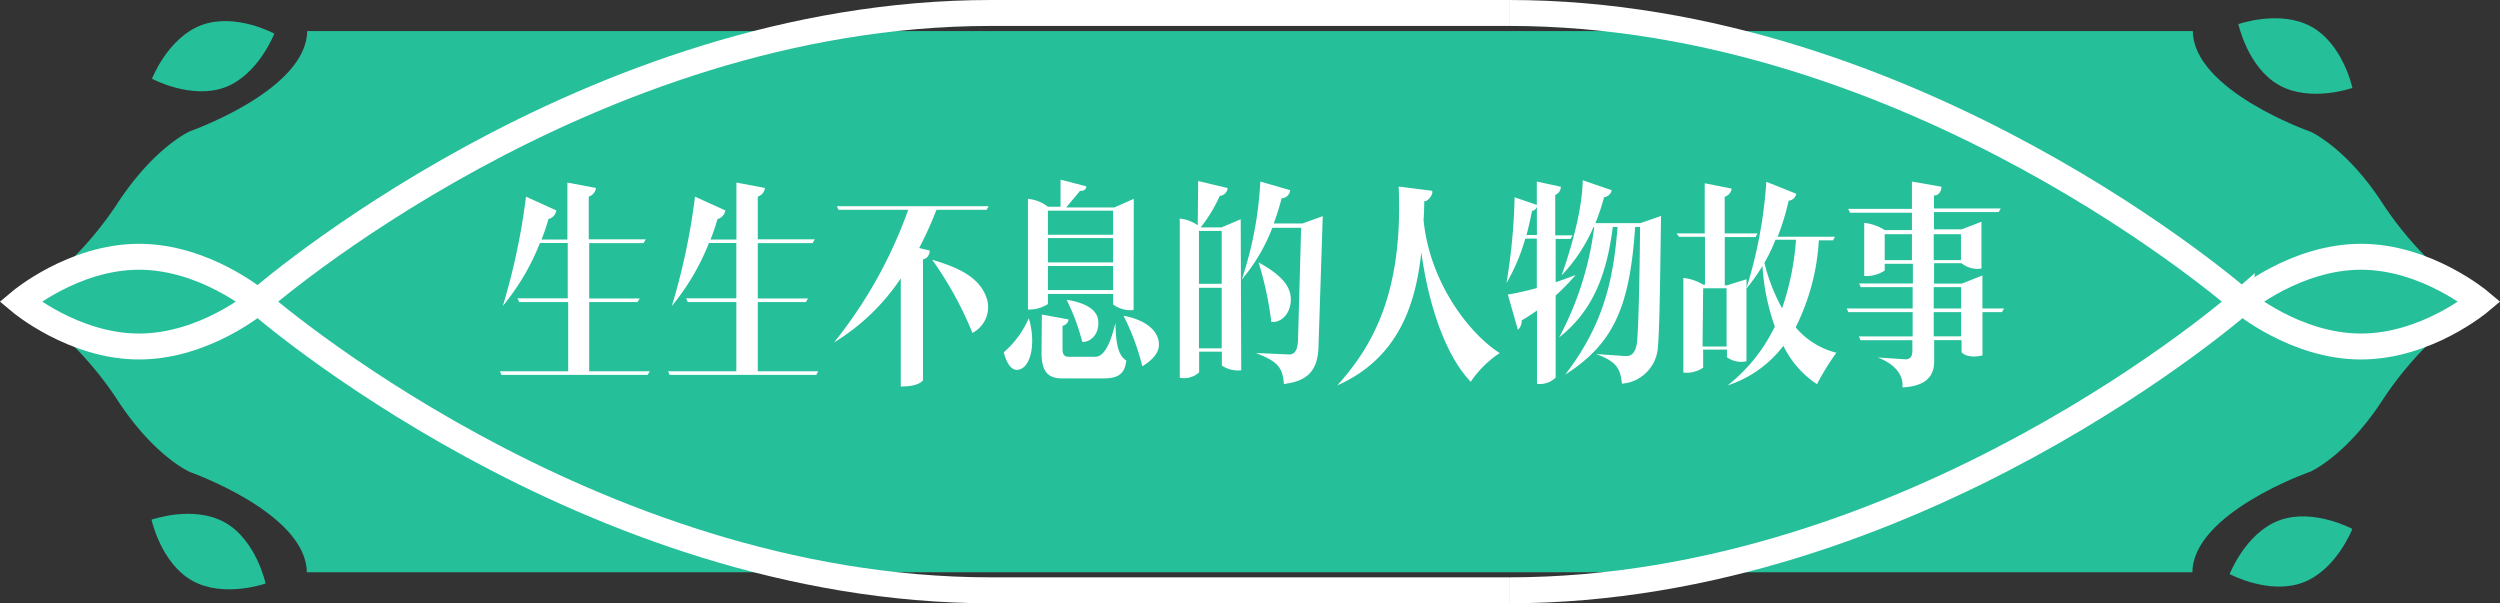 <svg xmlns="http://www.w3.org/2000/svg" viewBox="0 0 289.17 69.78"><rect x="0" y="0" width="289.17" height="69.78" fill="#333333" stroke="none"/><defs><style>.cls-1{fill:#25bf9a;}.cls-2{fill:none;stroke:#fff;stroke-miterlimit:10;stroke-width:3px;}.cls-3{fill:#fff;}</style></defs><title>title_people</title><g id="图层_2" data-name="图层 2"><g id="图层_1-2" data-name="图层 1"><path class="cls-1" d="M22,15.17V54.61h0s13.42,4.74,13.49,11.58h218.1c.07-6.84,13.49-11.58,13.49-11.58h0V15.17S253.7,10.43,253.64,3.59H35.53C35.47,10.43,22,15.17,22,15.17Z"/><path class="cls-1" d="M275.76,23.79c-4.37-6.84-8.64-8.62-8.64-8.62L247.41,34.89l19.72,19.72s4.27-1.79,8.64-8.62a40.75,40.75,0,0,1,11.08-11.09A40.75,40.75,0,0,1,275.76,23.79Z"/><path class="cls-1" d="M13.41,46C17.78,52.82,22,54.61,22,54.61L41.76,34.89,22,15.17S17.78,17,13.41,23.79A40.74,40.74,0,0,1,2.33,34.89,40.74,40.74,0,0,1,13.41,46Z"/><path class="cls-2" d="M2.33,34.89s6.16,5.19,13.75,5.19,13.75-5.19,13.75-5.19S23.68,29.7,16.08,29.7,2.33,34.89,2.33,34.89Z"/><path class="cls-2" d="M114.62,1.5"/><path class="cls-2" d="M174.55,1.5H114.62c-46.82,0-84.78,33.39-84.78,33.39s38,33.39,84.78,33.39h59.93"/><path class="cls-2" d="M286.84,34.89s-6.16-5.19-13.75-5.19-13.75,5.19-13.75,5.19,6.16,5.19,13.75,5.19S286.84,34.89,286.84,34.89Z"/><path class="cls-2" d="M174.55,68.28"/><path class="cls-2" d="M174.55,68.28c46.82,0,84.78-33.39,84.78-33.39S221.38,1.5,174.55,1.5"/><path class="cls-1" d="M31.73,3.89S29.88,8.68,26,10.11s-8.42-1-8.42-1,1.85-4.79,5.77-6.22S31.73,3.89,31.73,3.89Z"/><path class="cls-1" d="M30.72,67.49s-4.84,1.72-8.48-.32-4.71-7.06-4.71-7.06,4.84-1.72,8.48.32S30.72,67.49,30.72,67.49Z"/><path class="cls-1" d="M257.9,66.4s1.85-4.79,5.77-6.22,8.42,1,8.42,1-1.85,4.79-5.77,6.22S257.9,66.4,257.9,66.4Z"/><path class="cls-1" d="M258.91,2.79s4.84-1.72,8.48.32,4.71,7.06,4.71,7.06-4.84,1.72-8.48-.32S258.91,2.79,258.91,2.79Z"/><path class="cls-3" d="M59.85,34.51h5.82v-6.4H62.45a26.84,26.84,0,0,1-4.29,7.28,75.22,75.22,0,0,0,2.68-12.64l3.51,1.59a1.23,1.23,0,0,1-.91,1,21.26,21.26,0,0,1-.81,2.37h3V21.12l3.3.62a1.19,1.19,0,0,1-.83,1v4.94h6.6l-.26.44H68.15v6.4H74l-.26.42H68.15v8h7l-.23.42H58l-.18-.42h7.9v-8H60.06Z"/><path class="cls-3" d="M79.35,34.51h5.82v-6.4H82a26.84,26.84,0,0,1-4.29,7.28,75.22,75.22,0,0,0,2.68-12.64l3.51,1.59a1.23,1.23,0,0,1-.91,1,21.26,21.26,0,0,1-.81,2.37h3V21.12l3.3.62a1.19,1.19,0,0,1-.83,1v4.94h6.6l-.26.44H87.65v6.4h5.82l-.26.42H87.65v8h7l-.23.42H77.45l-.18-.42h7.9v-8H79.56Z"/><path class="cls-3" d="M96.8,23.85h17.55l-.23.42h-5.8a43.14,43.14,0,0,1-2,4.42l1.22.29c0,.55-.39,1-.78,1V44c-.62.7-2.05.7-2.57.7V32.2a24.78,24.78,0,0,1-7.72,7.41,52.68,52.68,0,0,0,8.58-15.34H97Zm11,6.19c2.65.78,5.3,1.82,6.24,4.21a3.36,3.36,0,0,1-1.56,4.26A41.14,41.14,0,0,0,107.79,30Z"/><path class="cls-3" d="M119,36.8c.75,2.52.39,5.15-.81,5.82s-1.85-.88-2.08-1.87A11.13,11.13,0,0,0,119,36.8Zm12.12-.94a3.34,3.34,0,0,1-2.37-.65V34h-7.54v1.17a4,4,0,0,1-2.31.63V23a4.49,4.49,0,0,1,2.31.91h1.46V20.78l3,.78c-.1.44-.34.52-.75.52L123.32,24h5.56l2.26-1Zm-10.61.52,3.09.57a.83.83,0,0,1-.7.73v2.73c0,.81.42.86.78.86h3c1.35,0,2-2.6,2.34-3.9.05,1.48.08,3.64,1.25,4.32-.18,1.92-1.4,2.08-2.83,2.08h-4.58c-1.74,0-2.39-.91-2.39-3Zm.7-9.23h7.54V24.37h-7.54Zm0,3.2h7.54V27.54h-7.54Zm0,3.2h7.54V30.77h-7.54Zm2.13,1.12c1.43.21,3.56.81,3.69,2.44.16,1.85-1.25,2.55-1.85,2.42A24.42,24.42,0,0,0,123.37,34.67Zm6.58,1.85c2.11.36,4.08,1.46,4.13,3.28.05,1.14-1,2-1.92,2.57A27.11,27.11,0,0,0,129.95,36.51Z"/><path class="cls-3" d="M143.57,42.83a3.32,3.32,0,0,1-2.24-.55V40.68h-2.63l0,2.39a2.56,2.56,0,0,1-2.24.62l0-18.41a4.35,4.35,0,0,1,2.08.78l.05-5.12,3.41.81a1,1,0,0,1-.91.91,17,17,0,0,1-2.21,3.64h2.42v0l2.21-.94Zm-4.89-10h2.63V26.71h-2.63Zm0,7.46h2.63l0-7h-2.63Zm10.19.7c.7.08,1.22-.16,1.27-1.74l.36-12.9h-3.33a21.12,21.12,0,0,1-3.54,6A42.58,42.58,0,0,0,145.78,21l3.46,1a1.05,1.05,0,0,1-1,.94,28.38,28.38,0,0,1-.91,2.91h3.33L153,25l-.49,15c-.05,3.41-1.87,4.13-4,4.42-.16-2.05-.83-2.63-3.25-3.59Zm-3.33-10.66c2.76,1.51,3.74,2.81,3.77,4.26,0,1.79-1.2,2.76-2.26,2.65A39.2,39.2,0,0,0,145.57,30.33Z"/><path class="cls-3" d="M170.12,44.16c-3.2-3.33-5-9.65-5.72-15-.62,5.9-2.57,12.25-9.72,15.42,4.08-4.52,7.64-10.71,7.1-23l3.87.49c.18.39-.52,1.3-.91,1.2q0,1.05-.08,2.18c.7,7.15,5.2,13.08,8.81,15.39A11.84,11.84,0,0,0,170.12,44.16Z"/><path class="cls-3" d="M174.41,34.07c1.12-.18,2.18-.44,3.35-.75V27.6h-1.33a23.09,23.09,0,0,1-2.18,5.15,68.65,68.65,0,0,0,.94-9.93l2.57.88V21l2.78.6a1,1,0,0,1-.65.94v4.68h2l-.23.42h-1.72v5c.73-.23,1.48-.52,2.31-.83a25.09,25.09,0,0,1-2.31,2.37l0,9.49a2.6,2.6,0,0,1-2.16.73V35.92c-.6.42-1.2.81-1.77,1.14a1.35,1.35,0,0,1-.44,1.09Zm2.16-6.89h1.2V23.9a.66.66,0,0,1-.55.49C177,25.33,176.83,26.27,176.56,27.18Zm11.34,14c.73.08,1.25-.29,1.43-1.53.21-1.72.34-9.72.36-13.39h-.57c-.62,9.41-2.57,13.52-8.09,17.08,4.6-6,5.59-11.26,6.06-17.08h-.55c-.7,5.41-2.24,9.65-6.21,12.77a36.62,36.62,0,0,0,4.06-12.77h-.08a19,19,0,0,1-3.69,5.59c.81-2.29,2.39-7.2,2.44-11L186.42,22a1,1,0,0,1-.88.81,26.24,26.24,0,0,1-1,3h5.2l2.39-.83c-.08,4.45-.13,12.61-.36,15.11a4.52,4.52,0,0,1-4.16,4.29c-.21-1.66-.49-2.52-3-3.43Z"/><path class="cls-3" d="M193.93,27h3.25V21.2l3.12.62a1.16,1.16,0,0,1-.81.94V27h3.8l-.23.42H199.5V33h.26v0l2.26-.7v1a53,53,0,0,0,2.29-12.27l3.46,1.38a1,1,0,0,1-.88.81,29,29,0,0,1-1.27,4.16h6.63l-.23.42h-1.64a25.64,25.64,0,0,1-2.68,10.06,9,9,0,0,0,4.71,2.94,28.7,28.7,0,0,0-2.24,3.64A11.19,11.19,0,0,1,206.28,40a13.26,13.26,0,0,1-6.45,4.58,19.31,19.31,0,0,0,5.46-6.81,25.6,25.6,0,0,1-1.43-7,22.34,22.34,0,0,1-1.85,2.6v8.42a2.84,2.84,0,0,1-2.26-.47v-.88H197v2.08a3.27,3.27,0,0,1-2.29.57V32.15a5.29,5.29,0,0,1,2.29.78v0h.21V27.39h-3Zm3,13.08h2.78V33.34H197Zm7.15-9.7a21.47,21.47,0,0,0,2.05,5.28,31,31,0,0,0,1.61-7.93h-2.37A20.87,20.87,0,0,1,204.12,30.35Z"/><path class="cls-3" d="M213.77,24.16h7.38V21l3.41.6c.05.44-.36,1.09-.86,1v1.51h7.72l-.23.42H223.7l0,2h3.2l2.29-.88v5.41a2.9,2.9,0,0,1-2.31-.62h-3.17V32.8h3.22l2.37-.94v3.82h2.5l-.23.42h-2.26v5c-.44.13-1.79.34-2.42-.36v-1.4h-3.17v2.47c0,1.92-1.22,2.88-3.67,3,.16-1.4-.88-2.73-2.86-3.46l3.2.21c.55,0,.81-.31.81-1V39.35h-6l-.18-.44h6.21V36.1h-7.44l-.18-.42h7.62V33.21h-6l-.18-.42h6.21V30.51H218v.78a3.79,3.79,0,0,1-2.37.63V25.78a5.48,5.48,0,0,1,2.37.83h3.15v-2H214ZM218,30.09h3.15v-3H218Zm5.67,0h3.15v-3h-3.15Zm0,5.59h3.17V33.21h-3.17Zm0,3.22h3.17V36.1h-3.17Z"/></g></g></svg>